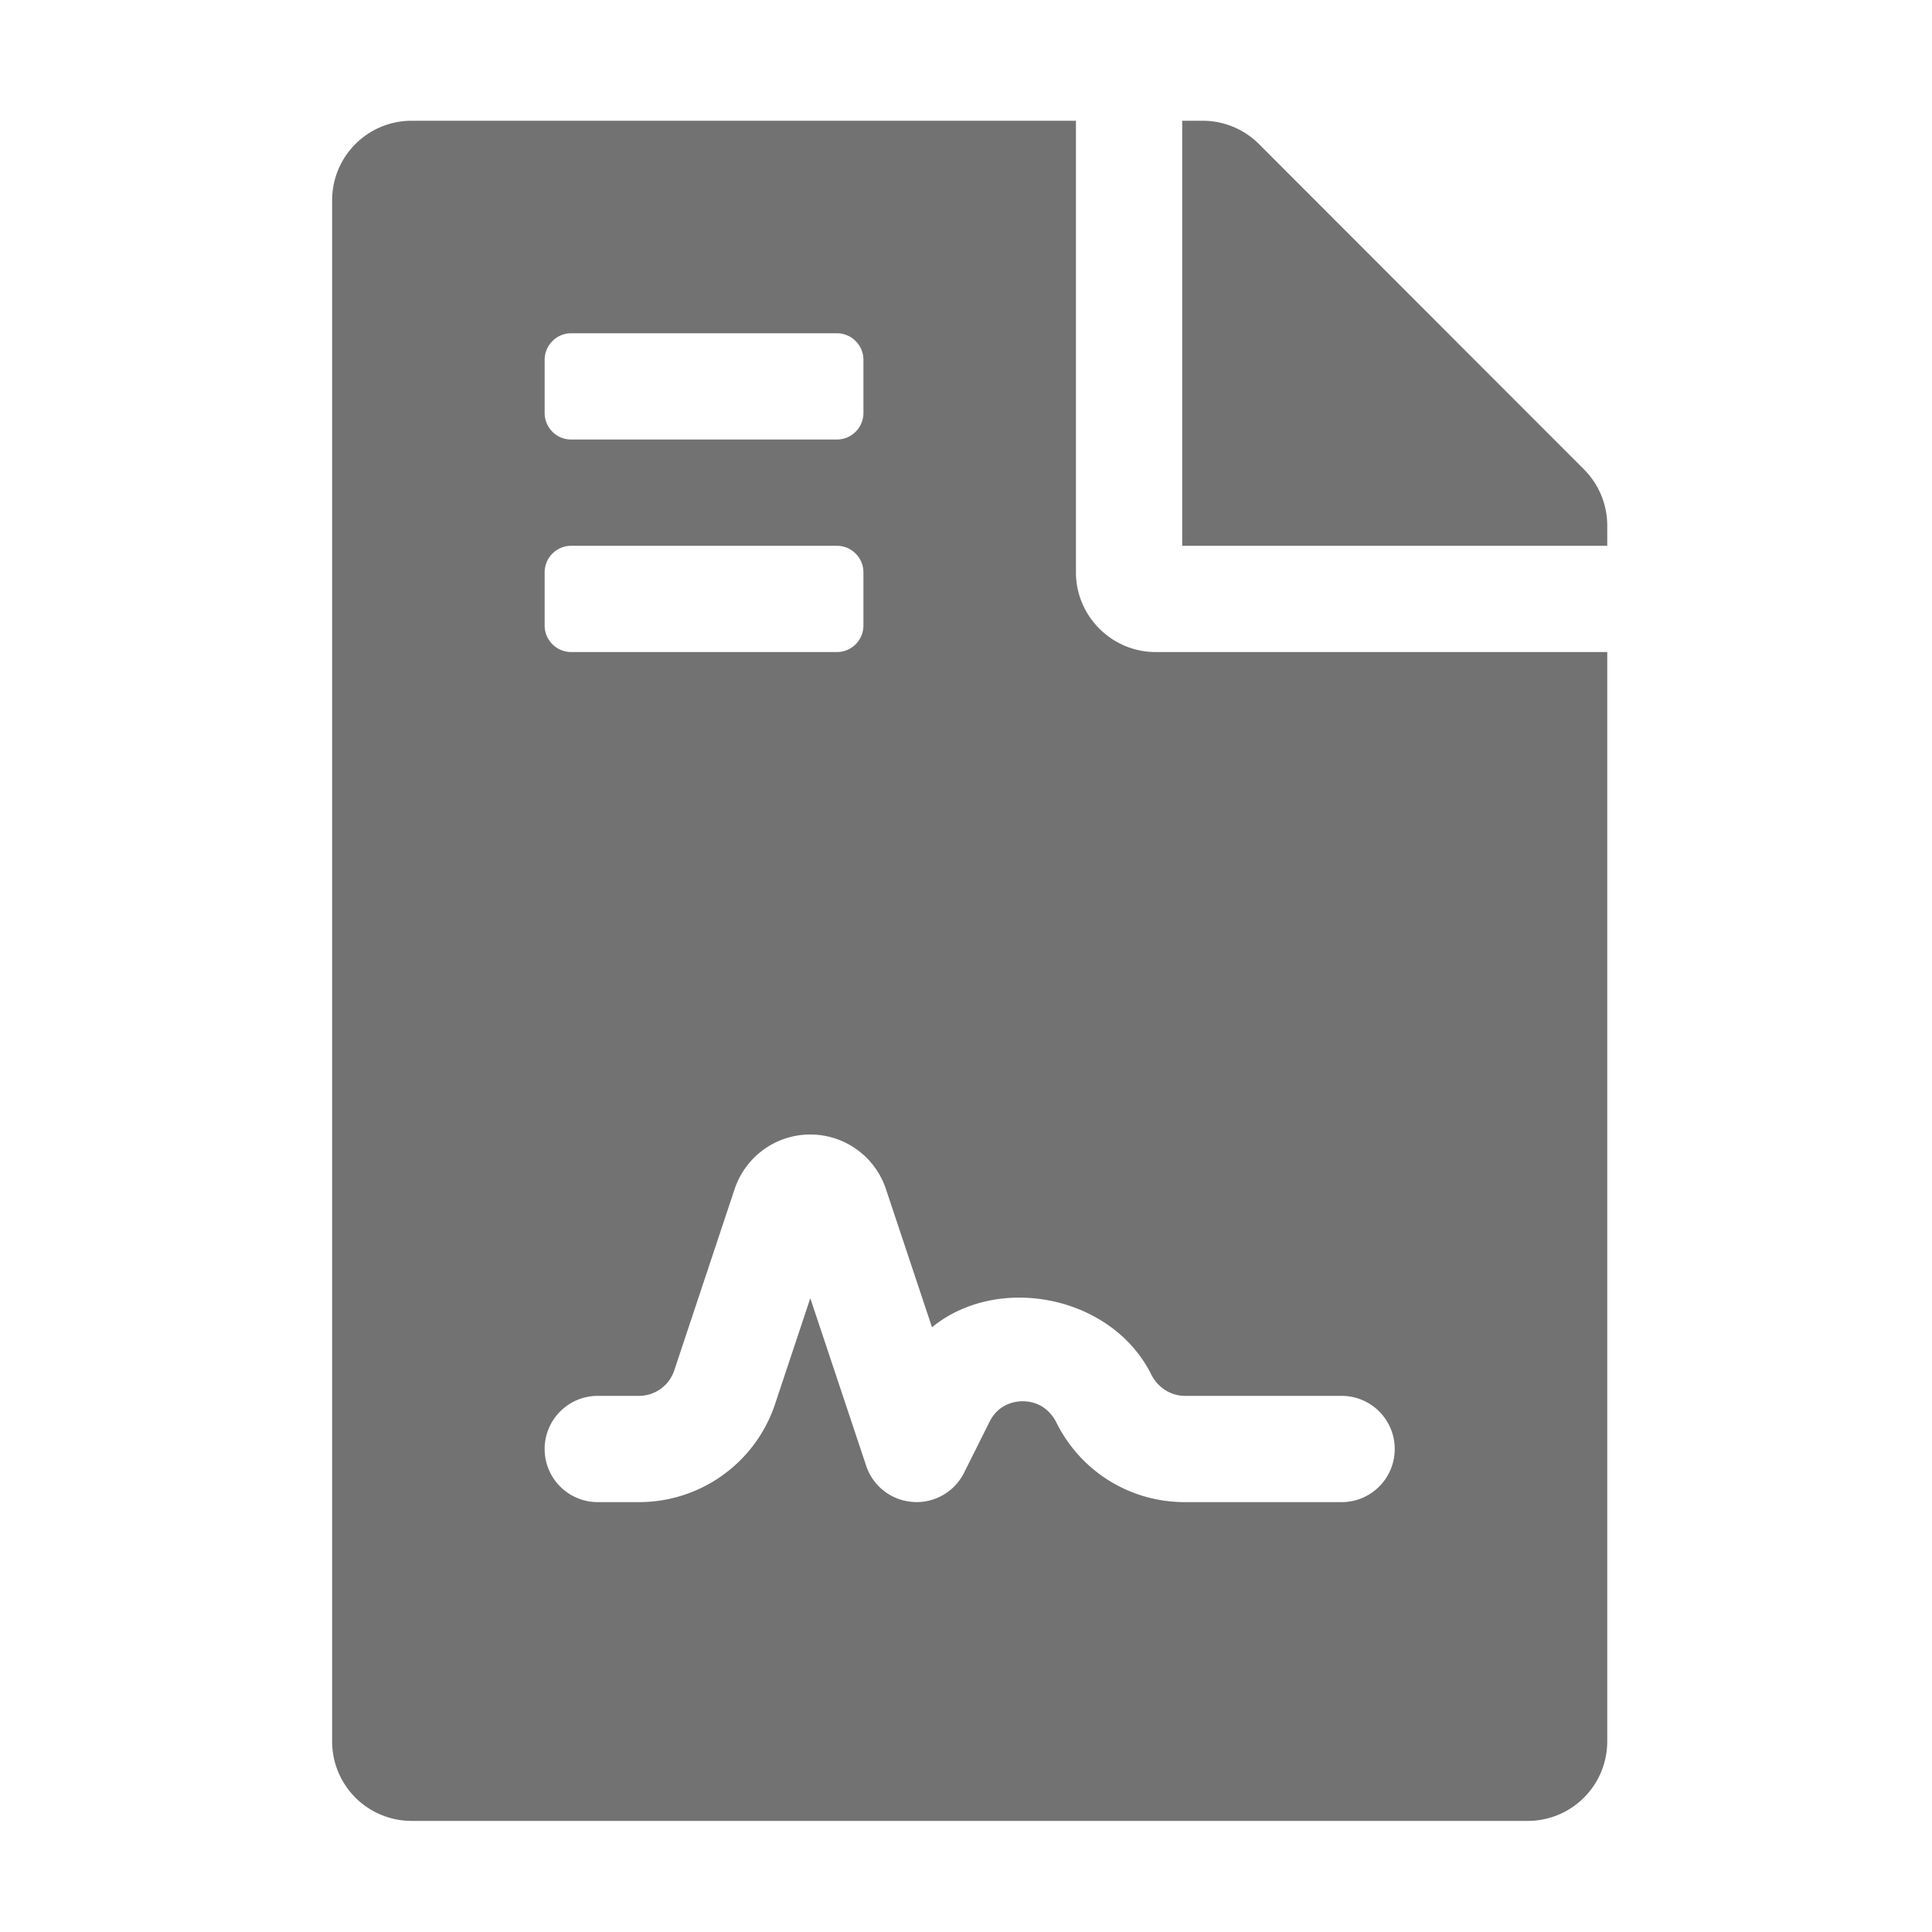 ﻿<?xml version='1.0' encoding='UTF-8'?>
<svg viewBox="-5.501 -2 32 31.997" xmlns="http://www.w3.org/2000/svg">
  <g transform="matrix(0.055, 0, 0, 0.055, 0, 0)">
    <path d="M224, 136L224, 0L24, 0C10.7, 0 0, 10.7 0, 24L0, 488C0, 501.3 10.7, 512 24, 512L360, 512C373.3, 512 384, 501.3 384, 488L384, 160L248, 160C234.8, 160 224, 149.2 224, 136zM64, 72C64, 67.58 67.58, 64 72, 64L152, 64C156.42, 64 160, 67.58 160, 72L160, 88C160, 92.42 156.42, 96 152, 96L72, 96C67.58, 96 64, 92.42 64, 88L64, 72zM64, 136C64, 131.58 67.58, 128 72, 128L152, 128C156.42, 128 160, 131.58 160, 136L160, 152C160, 156.42 156.42, 160 152, 160L72, 160C67.58, 160 64, 156.42 64, 152L64, 136zM256.81, 384L304, 384C312.84, 384 320, 391.16 320, 400C320, 408.84 312.84, 416 304, 416L256.81, 416C240.36, 416 225.54, 406.86 218.17, 392.14C215.22, 386.22 210.08, 385.62 208, 385.62C205.92, 385.62 200.78, 386.21 197.98, 391.81L190.31, 407.15A15.986 15.986 0 0 1 176, 415.99C175.62, 415.99 175.25, 415.97 174.86, 415.94C168.41, 415.49 162.86, 411.19 160.83, 405.05L144, 354.59L133.39, 386.47C127.5, 404.13 111.01, 416 92.39, 416L80, 416C71.16, 416 64, 408.84 64, 400C64, 391.16 71.16, 384 80, 384L92.39, 384C97.22, 384 101.5, 380.92 103.03, 376.34L121.22, 321.7C124.52, 311.89 133.66, 305.29 144, 305.29C154.34, 305.29 163.48, 311.88 166.77, 321.7L180.65, 363.34C200.42, 347.15 234.7, 353.64 246.65, 377.5C248.67, 381.56 252.61, 384 256.81, 384zM377, 105L279.1, 7C274.6, 2.5 268.5, 0 262.1, 0L256, 0L256, 128L384, 128L384, 121.9C384, 115.6 381.5, 109.5 377, 105z" fill="#727272" fill-opacity="1" class="Black" />
  </g>
</svg>